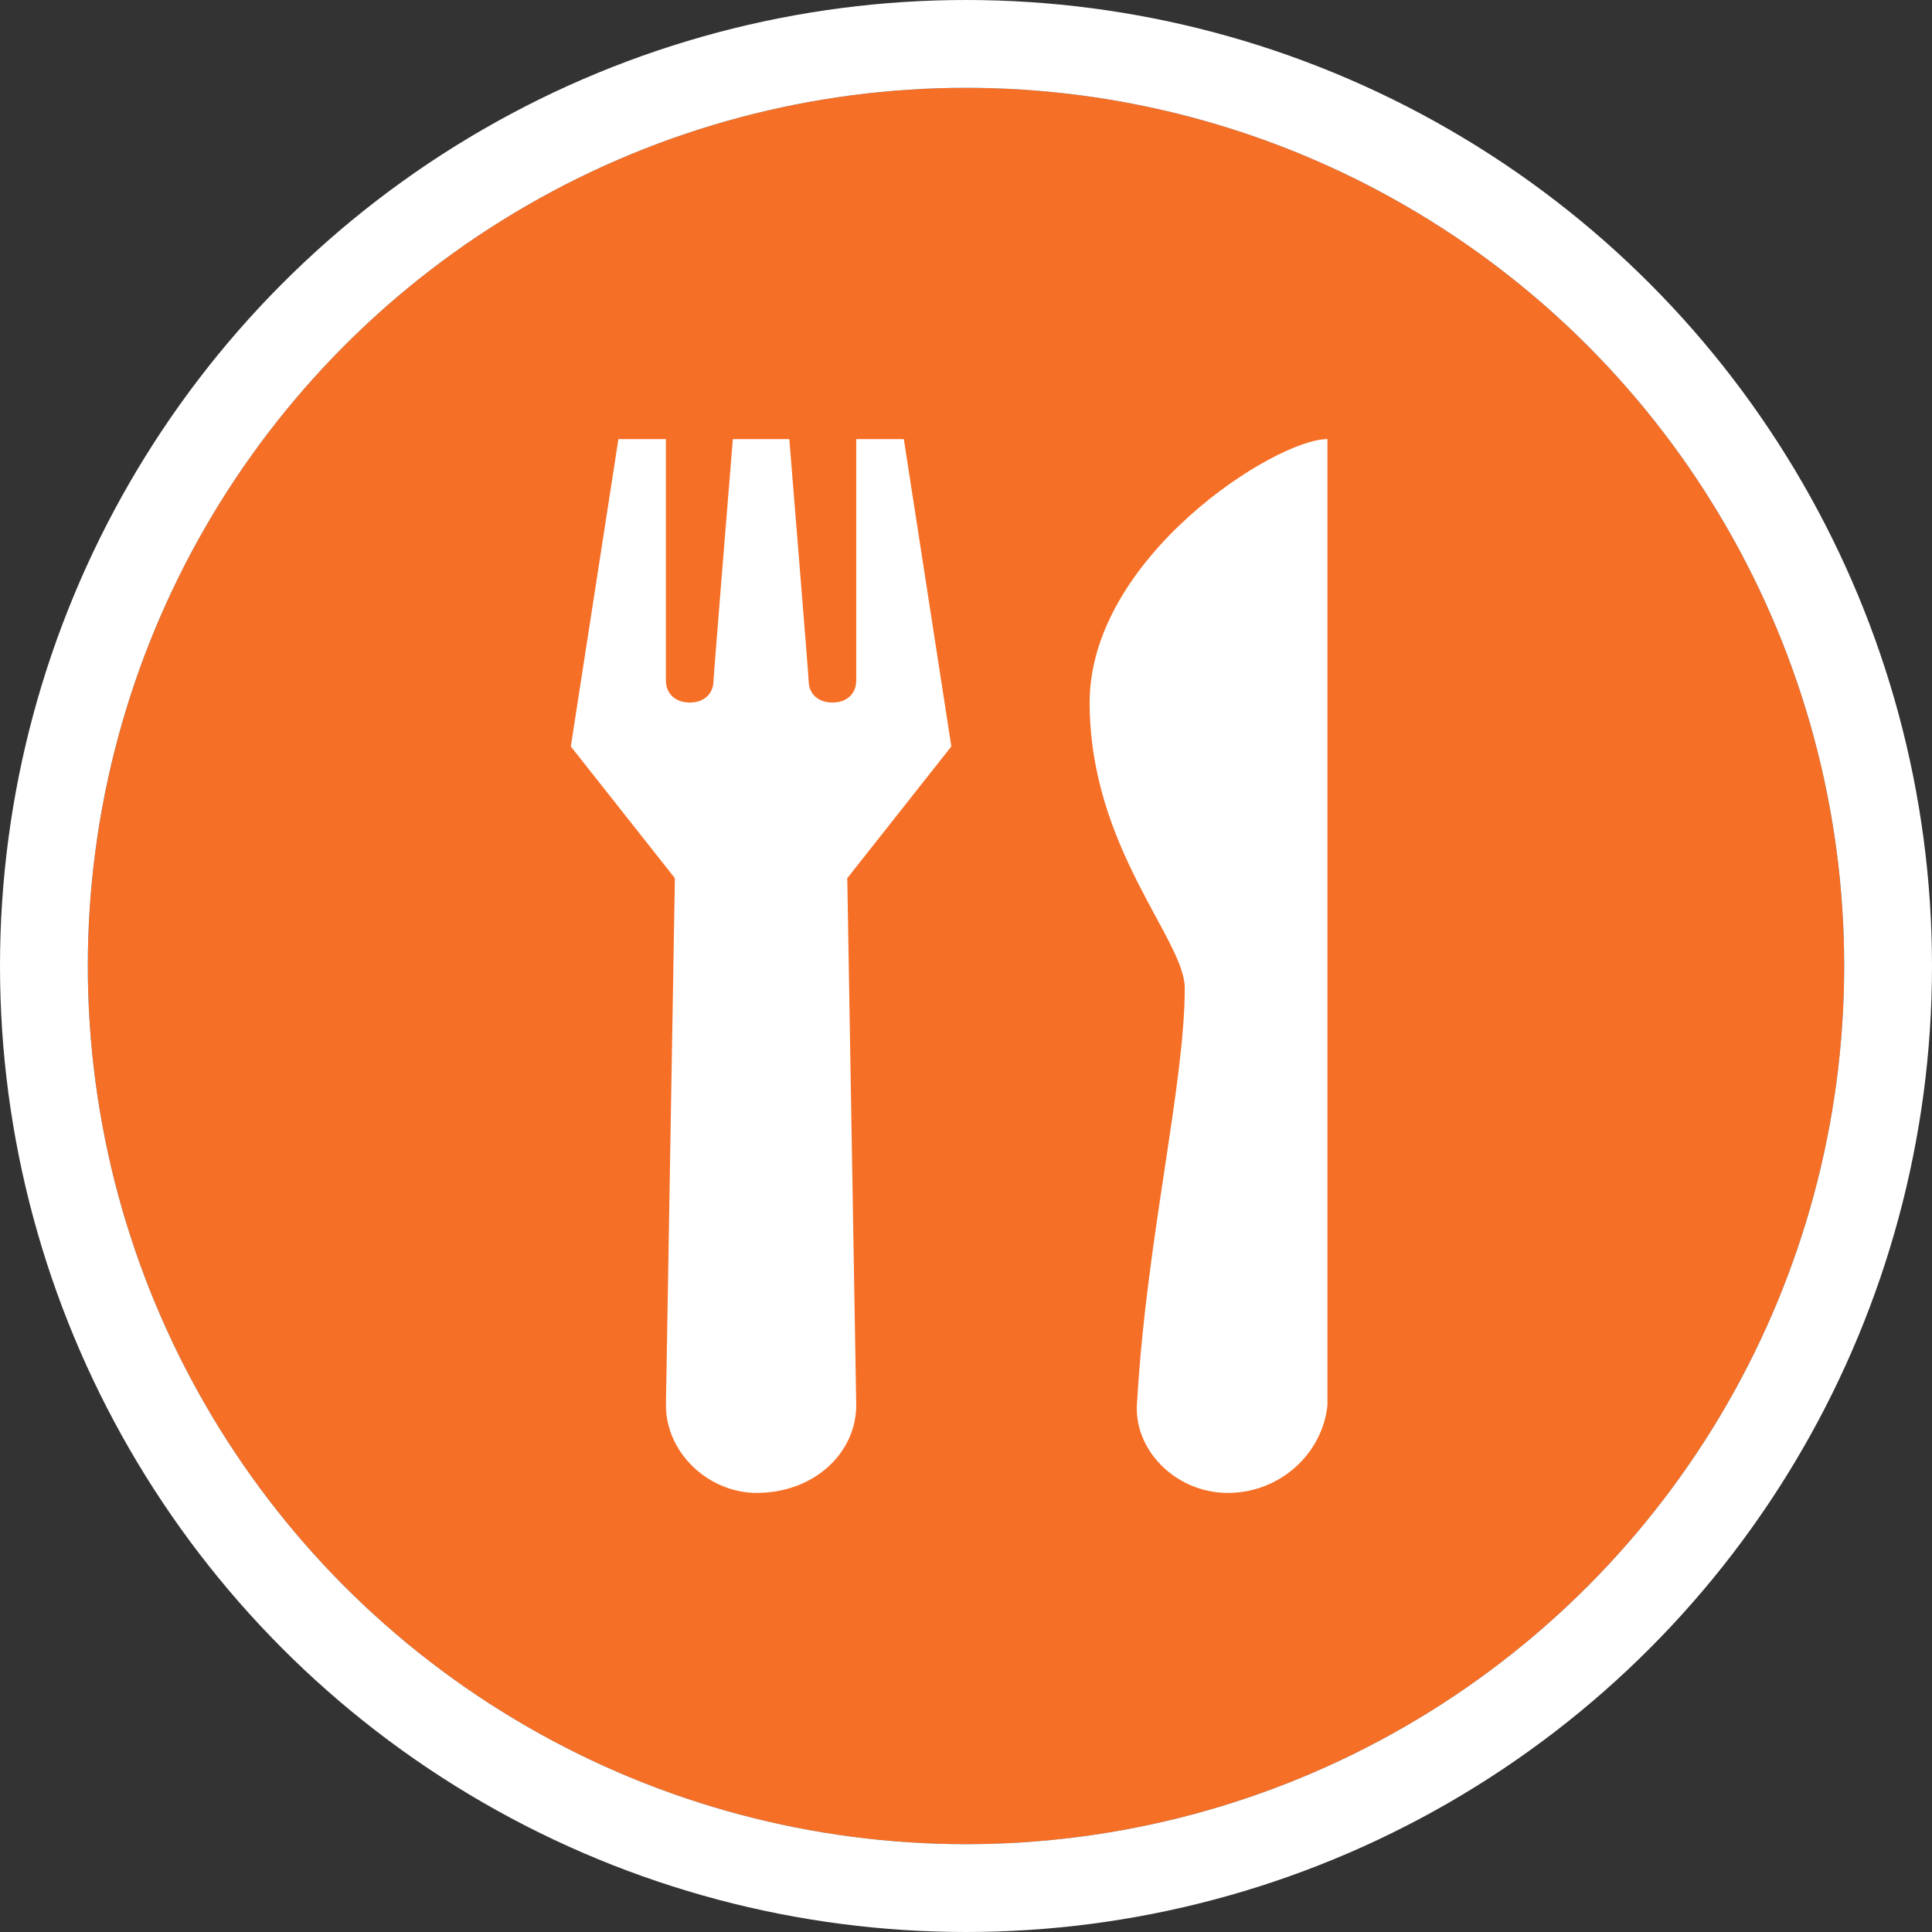 <svg xmlns="http://www.w3.org/2000/svg" xmlns:xlink="http://www.w3.org/1999/xlink" width="22" height="22" viewBox="0 0 22 22">
    <rect x="0" y="0" width="22" height="22" fill="#333333" stroke="none"/>
    <defs>
        <circle id="a" cx="11" cy="11" r="10"/>
    </defs>
    <g fill="none" fill-rule="evenodd">
        <g>
            <use fill="#F66F26" xlink:href="#a"/>
            <circle cx="11" cy="11" r="10.5" stroke="#FFF"/>
        </g>
        <path fill="#FFF" fill-rule="nonzero" d="M7.042 5L6.5 8.5 7.685 10l-.102 6c0 .55.491 1 1.033 1 .65 0 1.134-.45 1.134-1l-.102-6 1.185-1.5-.541-3.5H9.75v2.75c0 .15-.108.25-.27.25-.164 0-.272-.1-.272-.25 0-.05-.22-2.75-.22-2.75h-.643s-.22 2.7-.22 2.75c0 .15-.108.25-.27.25-.164 0-.272-.1-.272-.25V5h-.541zm8.074 0c-.597 0-2.708 1.35-2.708 3s1.083 2.7 1.083 3.25c0 1.1-.434 2.854-.542 4.703-.055.55.436 1.047 1.033 1.047.596 0 1.079-.45 1.134-1V5z"/>
    </g>
</svg>
